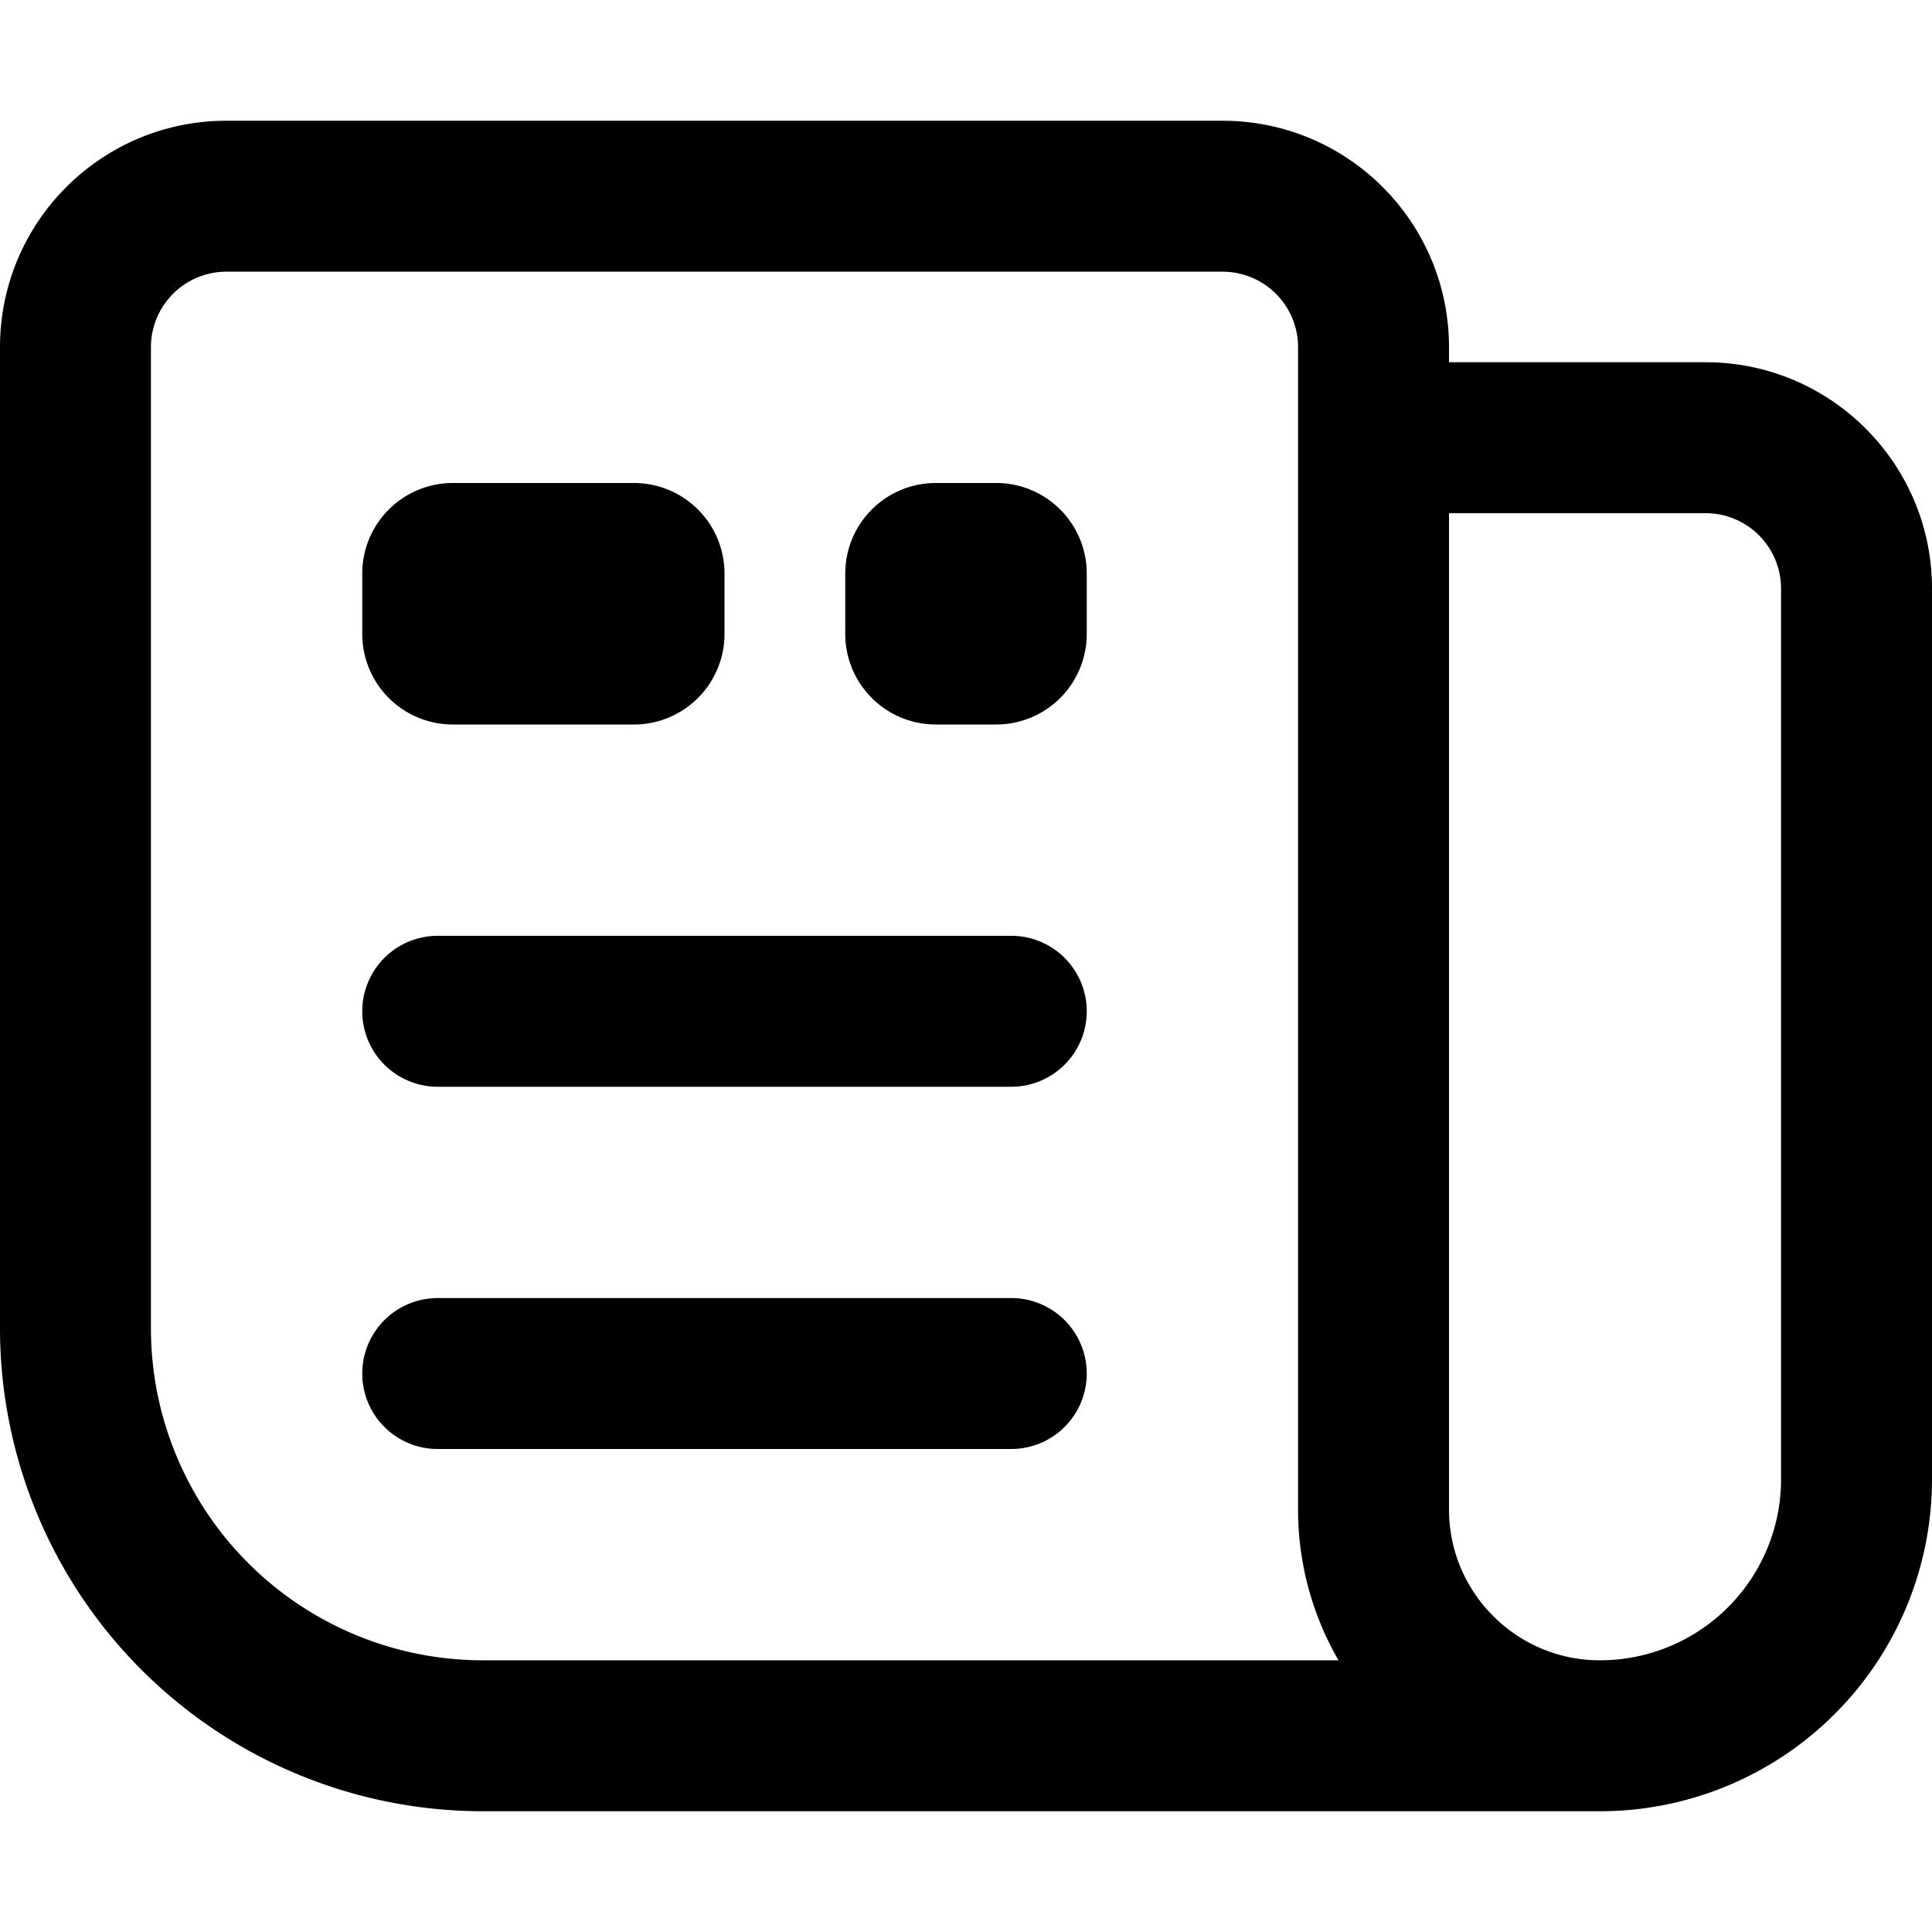 <svg fill="none" viewBox="0 0 16 16" xmlns="http://www.w3.org/2000/svg">
  <path fill="#000" d="M8.375 10.75a.625.625 0 1 1 0 1.25h-4.75a.625.625 0 1 1 0-1.25h4.75Zm0-3a.625.625 0 1 1 0 1.25h-4.75a.625.625 0 1 1 0-1.25h4.75ZM5.25 4a.75.75 0 0 1 .75.75v.5a.75.75 0 0 1-.75.75h-1.5A.75.75 0 0 1 3 5.25v-.5A.75.75 0 0 1 3.75 4h1.5Zm3 0a.75.75 0 0 1 .75.75v.5a.75.75 0 0 1-.75.75h-.5A.75.75 0 0 1 7 5.25v-.5A.75.75 0 0 1 7.75 4h.5Z"/>
  <path fill="#000" fill-rule="evenodd" d="M10.125 1C11.161 1 12 1.84 12 2.875V3h2.125C15.161 3 16 3.84 16 4.875v7.375A2.75 2.75 0 0 1 13.25 15H4a4 4 0 0 1-4-4V2.875C0 1.839.84 1 1.875 1h8.25Zm-8.25 1.25a.625.625 0 0 0-.625.625V11A2.75 2.75 0 0 0 4 13.75h7.085a2.488 2.488 0 0 1-.335-1.25V2.875a.625.625 0 0 0-.625-.625h-8.25ZM12 12.5c0 .69.56 1.25 1.25 1.25a1.5 1.5 0 0 0 1.5-1.5V4.875a.625.625 0 0 0-.625-.625H12v8.25Z" clip-rule="evenodd"/>
</svg>
